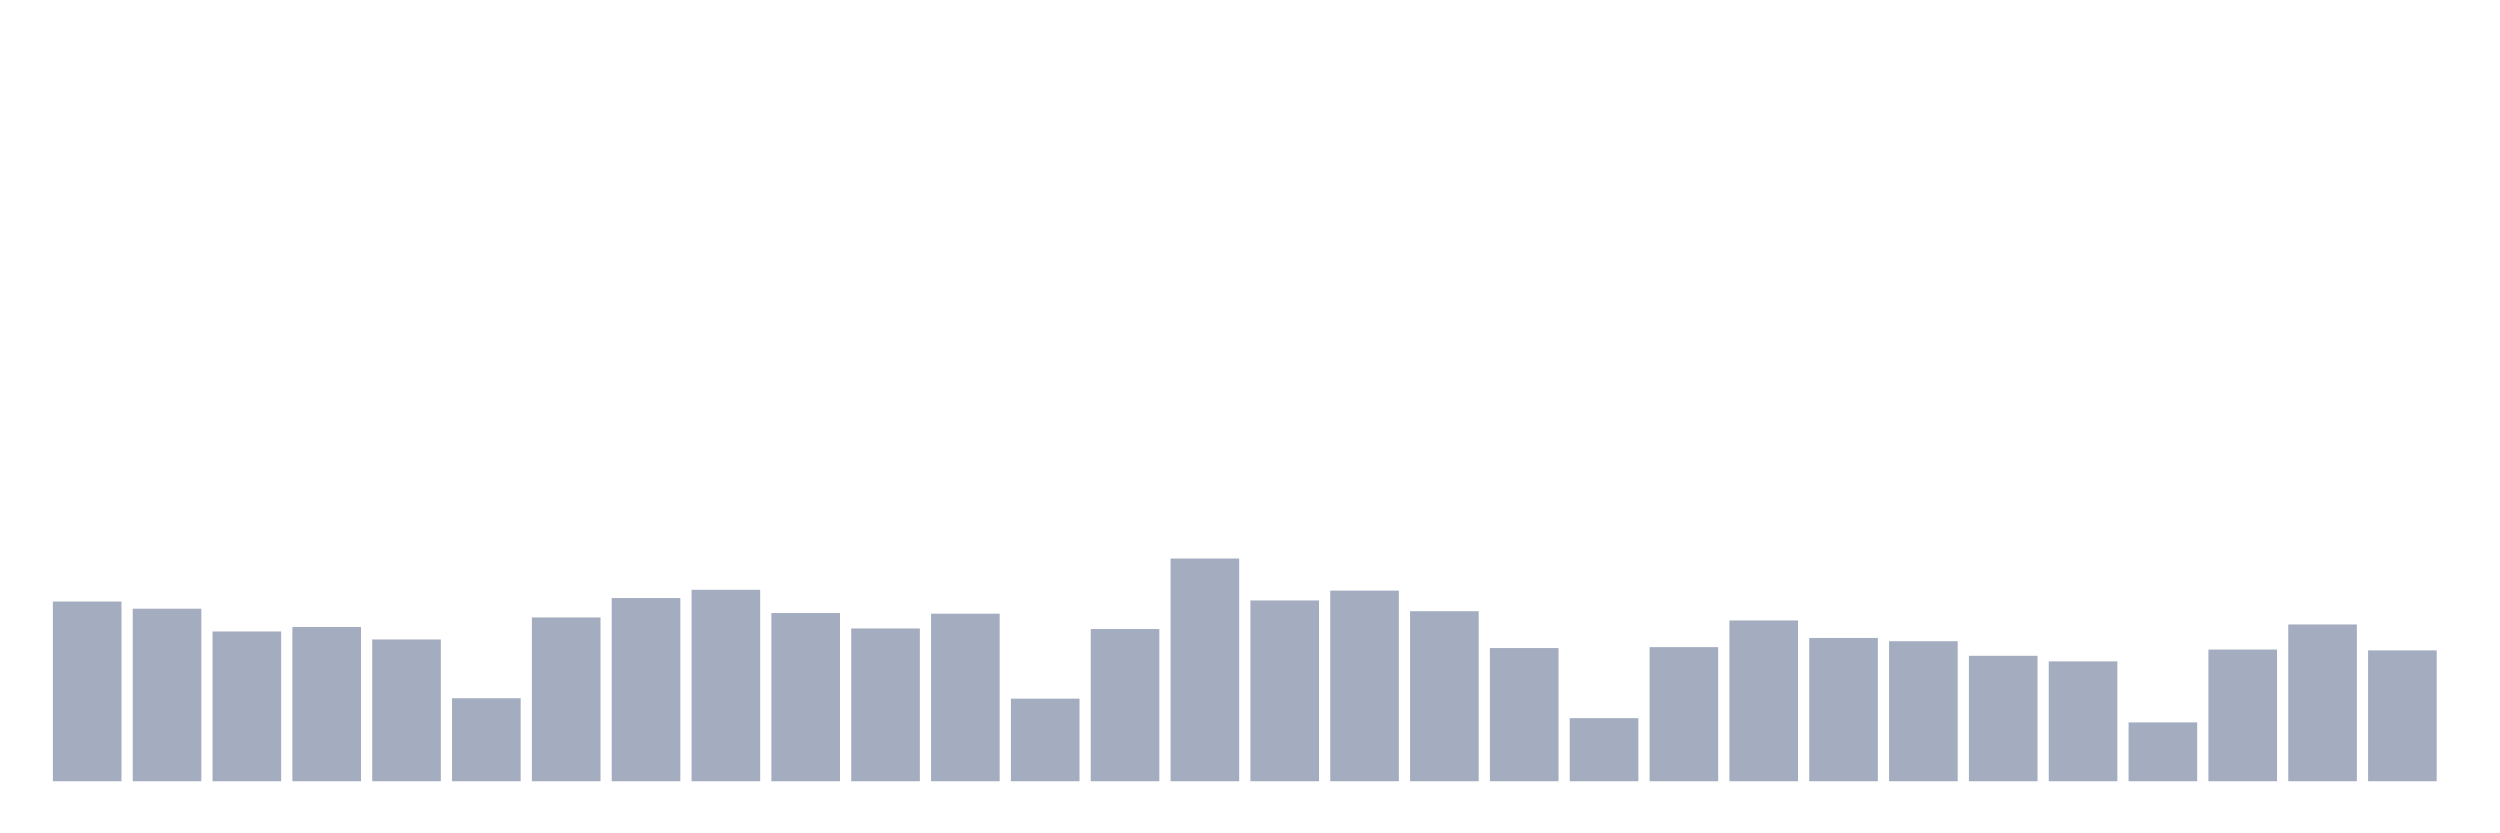 <svg xmlns="http://www.w3.org/2000/svg" viewBox="0 0 480 160"><g transform="translate(10,10)"><rect class="bar" x="0.153" width="13.175" y="105.494" height="34.506" fill="rgb(164,173,192)"></rect><rect class="bar" x="15.482" width="13.175" y="106.87" height="33.13" fill="rgb(164,173,192)"></rect><rect class="bar" x="30.81" width="13.175" y="111.239" height="28.761" fill="rgb(164,173,192)"></rect><rect class="bar" x="46.138" width="13.175" y="110.375" height="29.625" fill="rgb(164,173,192)"></rect><rect class="bar" x="61.466" width="13.175" y="112.776" height="27.224" fill="rgb(164,173,192)"></rect><rect class="bar" x="76.794" width="13.175" y="124.059" height="15.941" fill="rgb(164,173,192)"></rect><rect class="bar" x="92.123" width="13.175" y="108.551" height="31.449" fill="rgb(164,173,192)"></rect><rect class="bar" x="107.451" width="13.175" y="104.822" height="35.178" fill="rgb(164,173,192)"></rect><rect class="bar" x="122.779" width="13.175" y="103.237" height="36.763" fill="rgb(164,173,192)"></rect><rect class="bar" x="138.107" width="13.175" y="107.702" height="32.298" fill="rgb(164,173,192)"></rect><rect class="bar" x="153.436" width="13.175" y="110.663" height="29.337" fill="rgb(164,173,192)"></rect><rect class="bar" x="168.764" width="13.175" y="107.83" height="32.17" fill="rgb(164,173,192)"></rect><rect class="bar" x="184.092" width="13.175" y="124.139" height="15.861" fill="rgb(164,173,192)"></rect><rect class="bar" x="199.42" width="13.175" y="110.775" height="29.225" fill="rgb(164,173,192)"></rect><rect class="bar" x="214.748" width="13.175" y="97.235" height="42.765" fill="rgb(164,173,192)"></rect><rect class="bar" x="230.077" width="13.175" y="105.286" height="34.714" fill="rgb(164,173,192)"></rect><rect class="bar" x="245.405" width="13.175" y="103.397" height="36.603" fill="rgb(164,173,192)"></rect><rect class="bar" x="260.733" width="13.175" y="107.35" height="32.65" fill="rgb(164,173,192)"></rect><rect class="bar" x="276.061" width="13.175" y="114.424" height="25.576" fill="rgb(164,173,192)"></rect><rect class="bar" x="291.39" width="13.175" y="127.884" height="12.116" fill="rgb(164,173,192)"></rect><rect class="bar" x="306.718" width="13.175" y="114.248" height="25.752" fill="rgb(164,173,192)"></rect><rect class="bar" x="322.046" width="13.175" y="109.127" height="30.873" fill="rgb(164,173,192)"></rect><rect class="bar" x="337.374" width="13.175" y="112.488" height="27.512" fill="rgb(164,173,192)"></rect><rect class="bar" x="352.702" width="13.175" y="113.112" height="26.888" fill="rgb(164,173,192)"></rect><rect class="bar" x="368.031" width="13.175" y="115.913" height="24.087" fill="rgb(164,173,192)"></rect><rect class="bar" x="383.359" width="13.175" y="116.985" height="23.015" fill="rgb(164,173,192)"></rect><rect class="bar" x="398.687" width="13.175" y="128.701" height="11.299" fill="rgb(164,173,192)"></rect><rect class="bar" x="414.015" width="13.175" y="114.713" height="25.287" fill="rgb(164,173,192)"></rect><rect class="bar" x="429.344" width="13.175" y="109.895" height="30.105" fill="rgb(164,173,192)"></rect><rect class="bar" x="444.672" width="13.175" y="114.873" height="25.127" fill="rgb(164,173,192)"></rect></g></svg>
